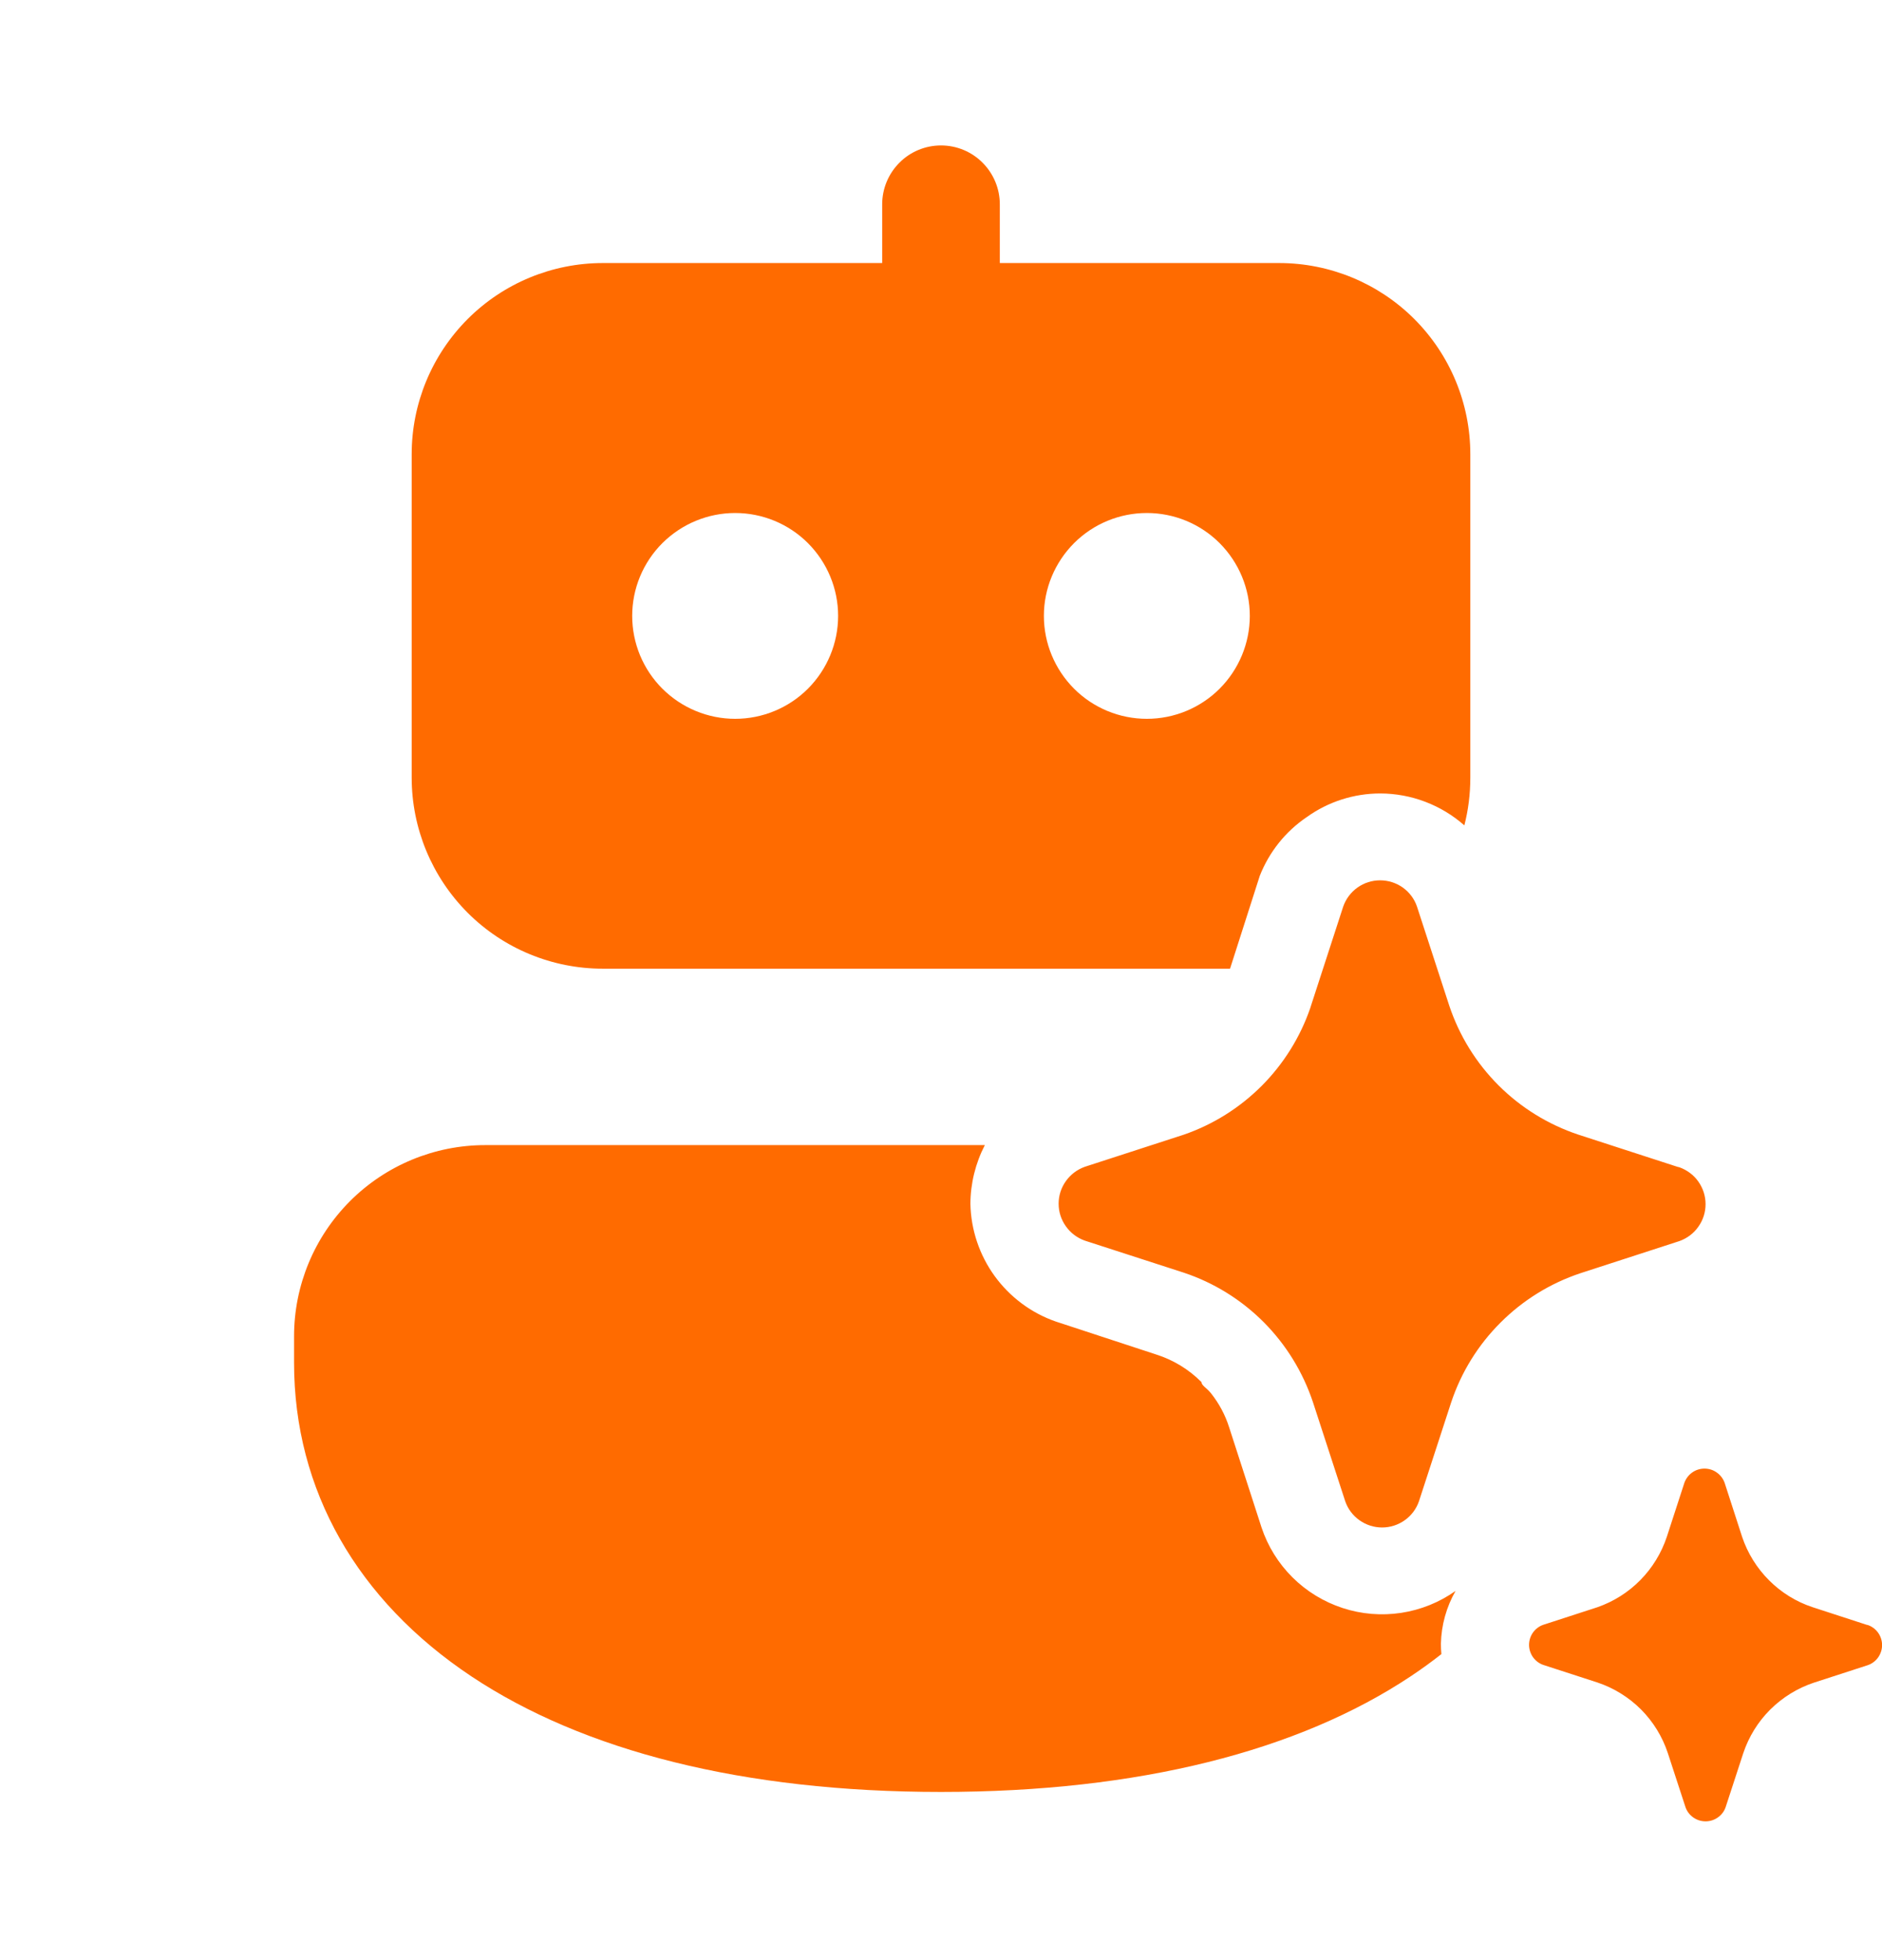 <svg width="24" height="25" viewBox="0 0 24 25" fill="none" xmlns="http://www.w3.org/2000/svg">
<g clip-path="url(#clip0_49_1833)">
<path d="M12.75 2.605C12.75 2.407 12.671 2.216 12.53 2.075C12.39 1.934 12.199 1.855 12 1.855C11.801 1.855 11.61 1.934 11.47 2.075C11.329 2.216 11.25 2.407 11.25 2.605V3.355H7.688C7.041 3.355 6.421 3.612 5.964 4.069C5.507 4.527 5.25 5.146 5.25 5.793V9.918C5.25 10.564 5.507 11.184 5.964 11.642C6.421 12.099 7.041 12.355 7.688 12.355H15.686L16.065 11.171C16.185 10.866 16.394 10.604 16.665 10.421C16.938 10.225 17.266 10.12 17.602 10.12C17.997 10.121 18.378 10.266 18.674 10.527C18.724 10.332 18.75 10.129 18.75 9.918V5.793C18.75 5.146 18.493 4.527 18.036 4.069C17.579 3.612 16.959 3.355 16.312 3.355H12.75V2.605ZM6.188 14.605H12.559C12.44 14.836 12.376 15.093 12.375 15.355C12.382 15.686 12.49 16.007 12.684 16.275C12.879 16.543 13.15 16.746 13.463 16.855L14.745 17.276C14.963 17.345 15.161 17.466 15.322 17.628C15.322 17.655 15.352 17.682 15.386 17.711C15.407 17.729 15.426 17.749 15.443 17.77C15.546 17.9 15.625 18.047 15.675 18.206L16.087 19.48C16.167 19.721 16.302 19.939 16.482 20.118C16.661 20.296 16.88 20.43 17.121 20.509C17.362 20.588 17.617 20.609 17.868 20.571C18.118 20.533 18.356 20.437 18.562 20.291C18.445 20.496 18.38 20.728 18.375 20.965C18.375 21.009 18.377 21.053 18.381 21.097C18.255 21.196 18.124 21.291 17.99 21.38C16.56 22.332 14.524 22.855 12 22.855C9.476 22.855 7.44 22.332 6.01 21.38C4.558 20.412 3.75 19.009 3.75 17.381V17.043C3.75 16.396 4.007 15.777 4.464 15.319C4.921 14.862 5.541 14.605 6.188 14.605ZM9.375 9.168C9.203 9.168 9.032 9.134 8.873 9.068C8.713 9.002 8.569 8.905 8.447 8.784C8.325 8.662 8.228 8.517 8.162 8.358C8.096 8.198 8.062 8.028 8.062 7.855C8.062 7.683 8.096 7.512 8.162 7.353C8.228 7.194 8.325 7.049 8.447 6.927C8.569 6.806 8.713 6.709 8.873 6.643C9.032 6.577 9.203 6.543 9.375 6.543C9.723 6.543 10.057 6.681 10.303 6.927C10.549 7.174 10.688 7.507 10.688 7.855C10.688 8.204 10.549 8.537 10.303 8.784C10.057 9.03 9.723 9.168 9.375 9.168ZM15.938 7.855C15.938 8.204 15.799 8.537 15.553 8.784C15.307 9.03 14.973 9.168 14.625 9.168C14.277 9.168 13.943 9.03 13.697 8.784C13.451 8.537 13.312 8.204 13.312 7.855C13.312 7.507 13.451 7.174 13.697 6.927C13.943 6.681 14.277 6.543 14.625 6.543C14.973 6.543 15.307 6.681 15.553 6.927C15.799 7.174 15.938 7.507 15.938 7.855ZM16.116 16.864C16.401 17.151 16.616 17.501 16.744 17.886L17.155 19.148C17.189 19.246 17.252 19.33 17.337 19.39C17.421 19.45 17.522 19.482 17.625 19.482C17.728 19.482 17.829 19.45 17.913 19.39C17.998 19.33 18.061 19.246 18.095 19.148L18.506 17.886C18.634 17.502 18.849 17.154 19.136 16.868C19.422 16.582 19.77 16.367 20.154 16.239L21.417 15.829C21.514 15.794 21.599 15.731 21.658 15.646C21.718 15.562 21.75 15.462 21.75 15.358C21.75 15.255 21.718 15.155 21.658 15.07C21.599 14.986 21.514 14.923 21.417 14.888L21.392 14.882L20.129 14.472C19.745 14.344 19.396 14.129 19.11 13.843C18.824 13.557 18.609 13.209 18.481 12.825L18.07 11.563C18.037 11.465 17.973 11.38 17.889 11.32C17.804 11.26 17.703 11.228 17.6 11.228C17.496 11.228 17.395 11.26 17.311 11.32C17.227 11.38 17.163 11.465 17.129 11.563L16.719 12.825L16.709 12.857C16.58 13.231 16.368 13.57 16.089 13.85C15.809 14.13 15.47 14.343 15.096 14.472L13.833 14.882C13.736 14.917 13.652 14.98 13.592 15.065C13.532 15.149 13.5 15.249 13.5 15.352C13.5 15.456 13.532 15.556 13.592 15.64C13.652 15.725 13.736 15.788 13.833 15.823L15.096 16.232C15.481 16.36 15.83 16.577 16.116 16.864ZM23.116 20.499L23.804 20.723L23.819 20.726C23.872 20.744 23.918 20.779 23.951 20.825C23.983 20.87 24.001 20.926 24.001 20.982C24.001 21.038 23.983 21.093 23.951 21.139C23.918 21.185 23.872 21.22 23.819 21.238L23.129 21.462C22.92 21.532 22.73 21.65 22.574 21.805C22.418 21.961 22.301 22.151 22.231 22.36L22.006 23.049C21.988 23.102 21.953 23.148 21.907 23.18C21.861 23.213 21.806 23.23 21.75 23.23C21.694 23.23 21.639 23.213 21.593 23.18C21.547 23.148 21.512 23.102 21.494 23.049L21.269 22.36C21.2 22.151 21.083 21.96 20.927 21.803C20.771 21.647 20.58 21.529 20.371 21.459L19.681 21.235C19.628 21.217 19.582 21.182 19.549 21.136C19.517 21.09 19.499 21.035 19.499 20.979C19.499 20.923 19.517 20.867 19.549 20.822C19.582 20.776 19.628 20.741 19.681 20.723L20.371 20.499C20.577 20.427 20.765 20.309 20.918 20.153C21.072 19.997 21.187 19.808 21.256 19.601L21.48 18.912C21.499 18.859 21.534 18.813 21.579 18.781C21.625 18.748 21.68 18.731 21.736 18.731C21.793 18.731 21.848 18.748 21.893 18.781C21.939 18.813 21.974 18.859 21.993 18.912L22.216 19.601C22.286 19.81 22.404 20 22.56 20.156C22.716 20.312 22.906 20.43 23.116 20.499Z" fill="#FF6B00"/>
</g>
<defs>
<clipPath id="clip0_49_1833">
<rect width="24" height="24" fill="white" transform="translate(0 0.355)"/>
</clipPath>
</defs>
</svg>
